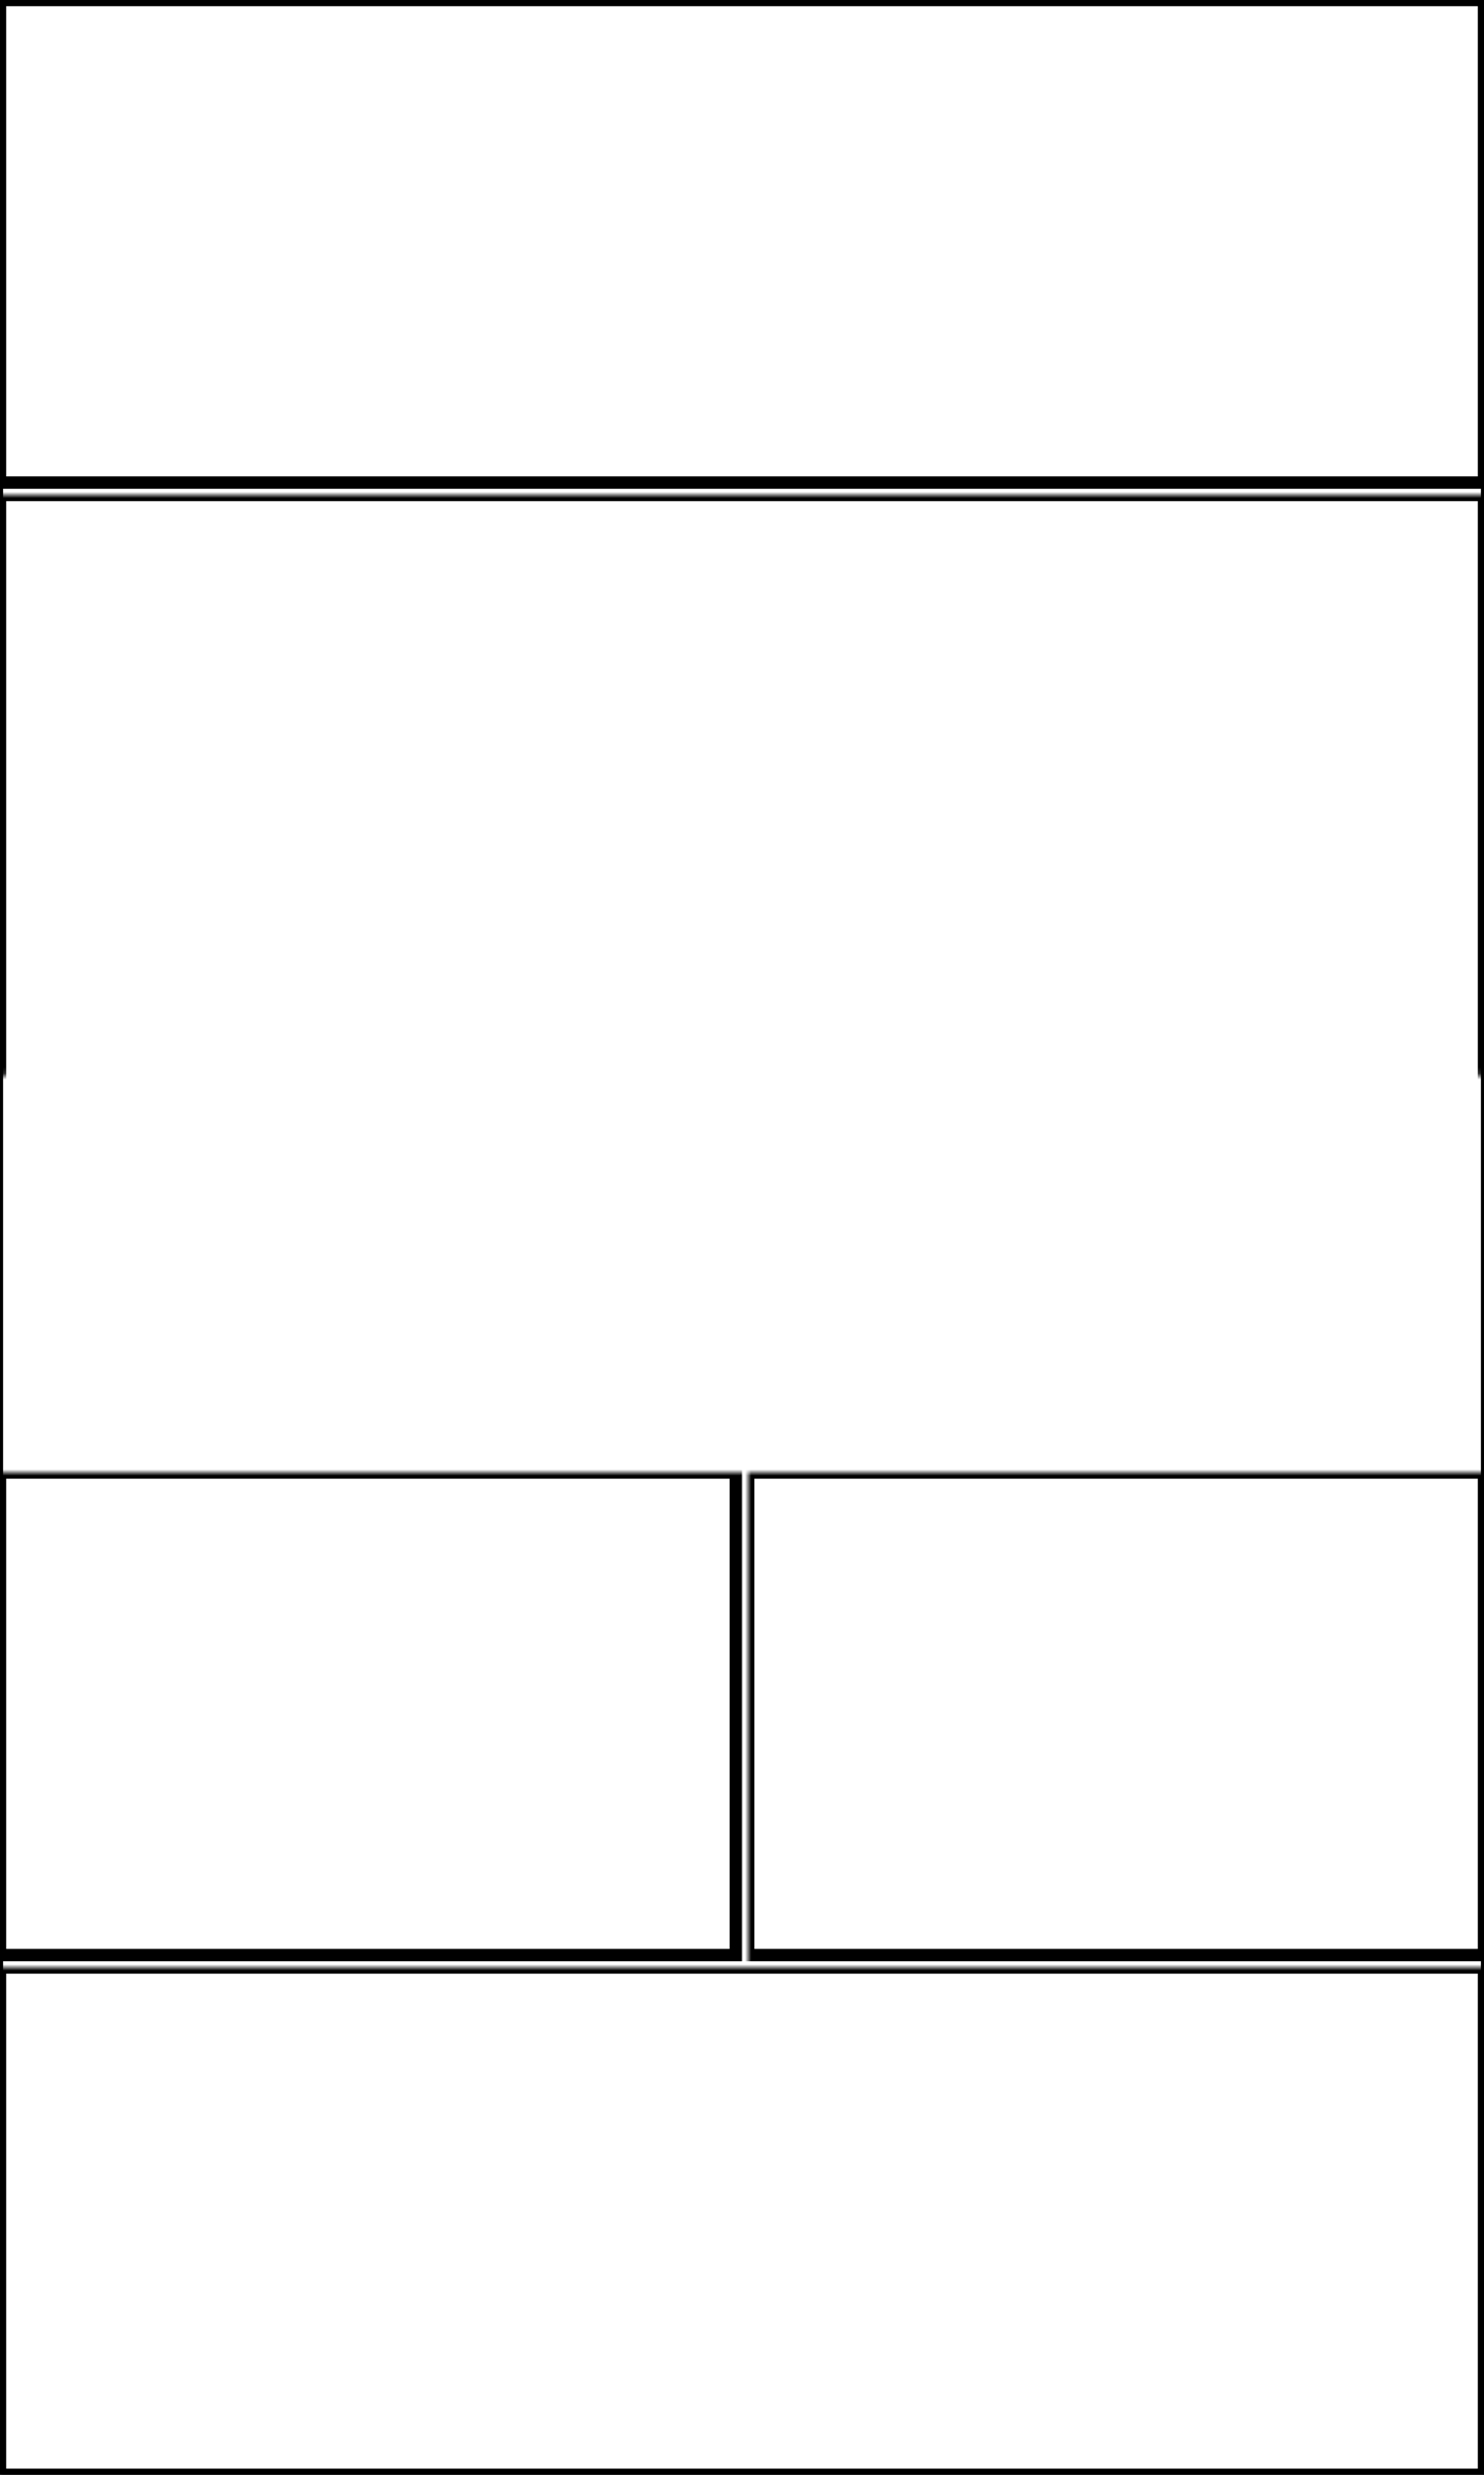 <svg width="240" height="400" xmlns="http://www.w3.org/2000/svg" xmlns:xlink="http://www.w3.org/1999/xlink">
  <defs>
    <mask id="edgeexplore2-5fieldsb-7-mask">
      <rect width="100%" height="100%" fill="black"/>
      <rect width="100%" height="100%" style="fill:white"/>
    </mask>
  </defs>
  <rect x="0" y="0" width="240" height="78" mask="url(#edgeexplore2-5fieldsb-7-mask)" style="stroke-width:2;stroke:rgb(0,0,0);fill:none"/>
  <rect x="0" y="80" width="240" height="156" mask="url(#edgeexplore2-5fieldsb-7-mask)" style="stroke-width:2;stroke:rgb(0,0,0);fill:none"/>
  <rect x="0" y="238" width="119" height="78" mask="url(#edgeexplore2-5fieldsb-7-mask)" style="stroke-width:2;stroke:rgb(0,0,0);fill:none"/>
  <rect x="121" y="238" width="119" height="78" mask="url(#edgeexplore2-5fieldsb-7-mask)" style="stroke-width:2;stroke:rgb(0,0,0);fill:none"/>
  <rect x="0" y="318" width="240" height="82" mask="url(#edgeexplore2-5fieldsb-7-mask)" style="stroke-width:2;stroke:rgb(0,0,0);fill:none"/>
      <rect width="100%" height="100%" style="stroke-width:1;stroke:rgb(0,0,0);fill:none"/>
</svg>
